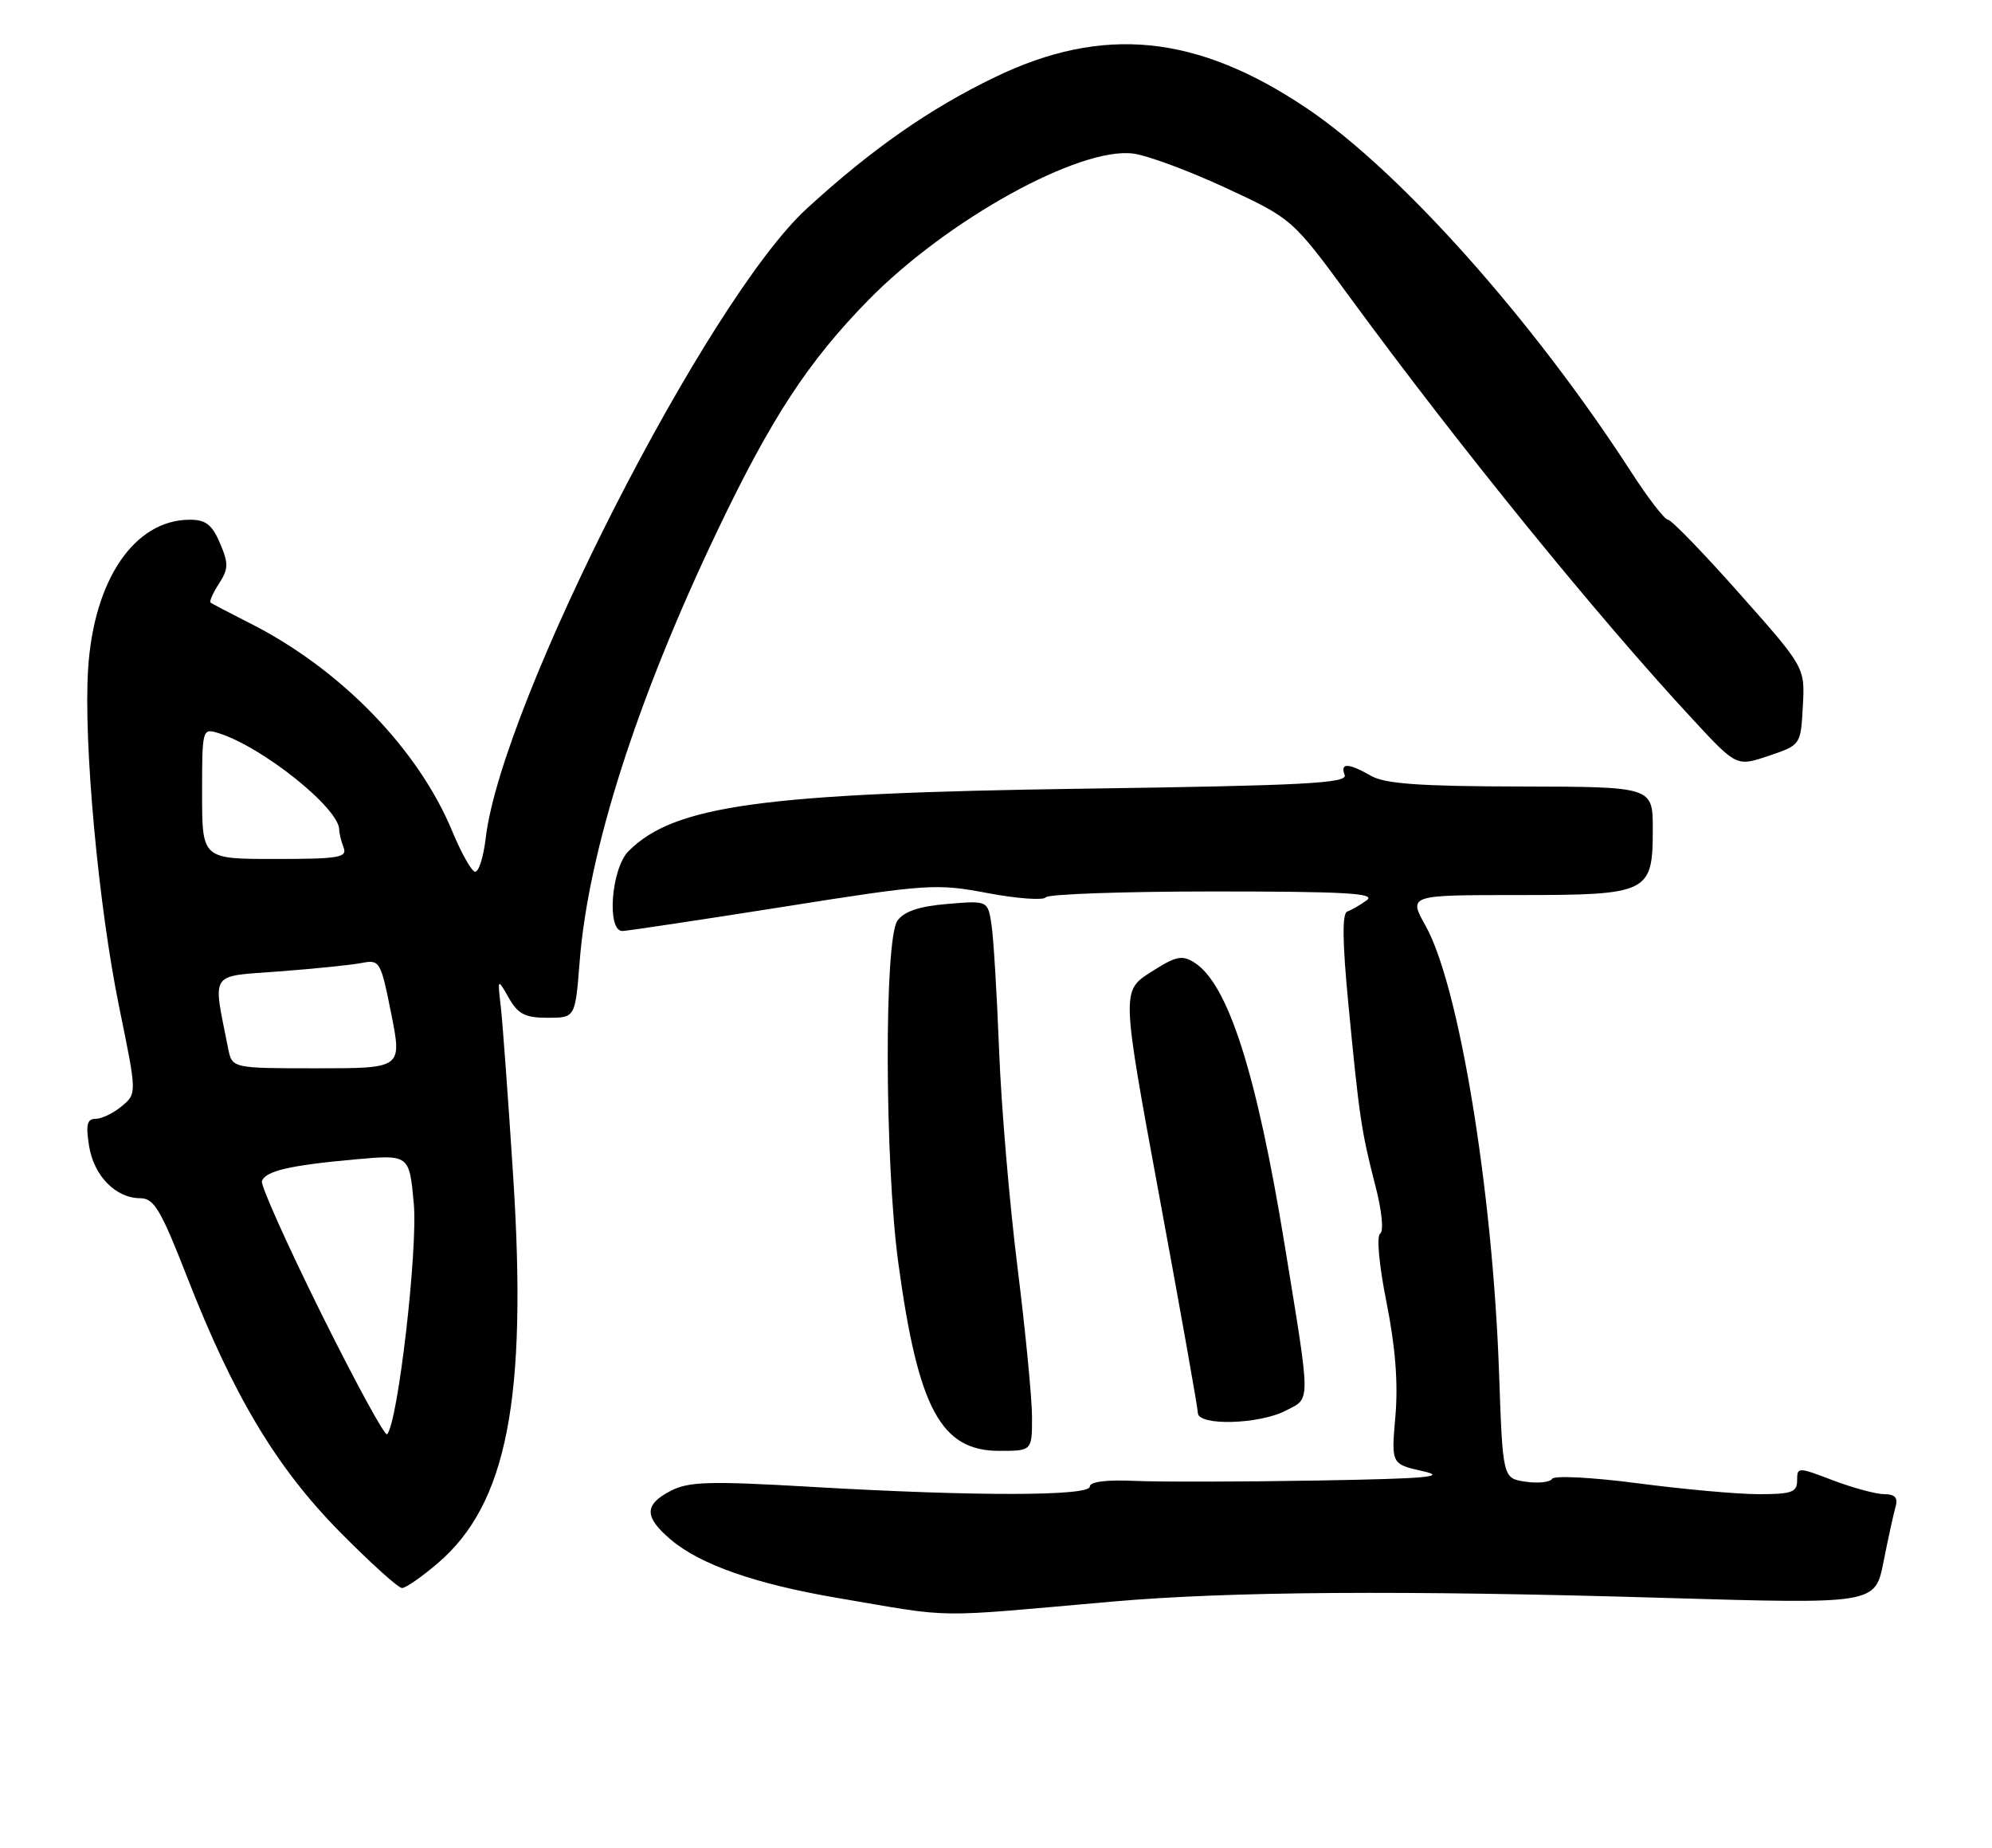 <?xml version="1.0" encoding="UTF-8" standalone="no"?>
<!DOCTYPE svg PUBLIC "-//W3C//DTD SVG 1.1//EN" "http://www.w3.org/Graphics/SVG/1.1/DTD/svg11.dtd" >
<svg xmlns="http://www.w3.org/2000/svg" xmlns:xlink="http://www.w3.org/1999/xlink" version="1.1" viewBox="0 0 276 256">
 <g >
 <path fill="currentColor"
d=" M 154.00 221.89 C 170.25 220.46 194.50 220.29 230.65 221.37 C 259.81 222.23 259.81 222.23 260.97 216.37 C 261.61 213.14 262.36 209.71 262.64 208.75 C 263.00 207.49 262.56 207.00 261.08 207.00 C 259.95 207.00 256.77 206.14 254.01 205.10 C 249.08 203.22 249.00 203.22 249.00 205.10 C 249.00 206.73 248.24 207.00 243.69 207.00 C 240.76 207.00 233.25 206.32 227.00 205.50 C 220.67 204.67 215.37 204.39 215.06 204.87 C 214.75 205.35 213.09 205.53 211.36 205.27 C 208.21 204.80 208.21 204.80 207.70 190.15 C 206.81 164.89 202.16 136.55 197.53 128.28 C 195.14 124.00 195.14 124.00 210.24 124.00 C 228.47 124.00 229.00 123.74 229.00 114.85 C 229.00 109.00 229.00 109.00 210.75 108.96 C 196.81 108.94 191.91 108.59 190.00 107.50 C 186.81 105.68 185.65 105.64 186.31 107.37 C 186.75 108.51 180.68 108.83 150.17 109.26 C 105.65 109.89 93.43 111.57 87.09 117.91 C 84.68 120.32 84.03 129.02 86.25 128.98 C 86.94 128.96 96.93 127.46 108.46 125.64 C 128.58 122.45 129.72 122.38 136.86 123.73 C 140.95 124.50 144.57 124.76 144.90 124.31 C 145.23 123.87 155.75 123.50 168.27 123.50 C 186.36 123.50 190.69 123.75 189.38 124.71 C 188.46 125.38 187.25 126.08 186.67 126.28 C 185.95 126.52 185.99 130.47 186.82 139.06 C 188.33 154.80 188.63 156.77 190.55 164.21 C 191.46 167.71 191.75 170.56 191.23 170.90 C 190.70 171.25 191.08 175.31 192.12 180.50 C 193.34 186.61 193.73 191.64 193.34 196.17 C 192.76 202.83 192.76 202.83 197.13 203.81 C 200.63 204.59 197.73 204.85 182.50 205.11 C 172.05 205.29 160.69 205.31 157.25 205.16 C 153.33 204.98 151.00 205.27 151.00 205.94 C 151.00 207.28 135.29 207.31 112.68 206.00 C 98.28 205.16 95.44 205.24 92.93 206.54 C 89.22 208.46 89.23 210.17 92.98 213.33 C 97.08 216.78 104.74 219.45 116.00 221.37 C 132.54 224.18 128.66 224.12 154.00 221.89 Z  M 60.66 216.56 C 70.24 208.36 73.08 193.84 71.11 163.08 C 70.42 152.31 69.64 141.70 69.39 139.50 C 68.93 135.50 68.93 135.50 70.50 138.25 C 71.78 140.50 72.76 141.00 75.88 141.00 C 79.70 141.00 79.70 141.00 80.31 133.25 C 81.51 117.90 88.24 96.88 99.46 73.40 C 106.88 57.87 112.02 50.03 120.35 41.54 C 131.26 30.43 149.62 20.28 157.04 21.28 C 159.02 21.54 164.79 23.69 169.86 26.04 C 179.07 30.32 179.07 30.32 187.20 41.41 C 202.28 61.98 221.37 85.47 234.56 99.68 C 240.61 106.21 240.61 106.21 245.06 104.71 C 249.50 103.21 249.50 103.21 249.79 97.83 C 250.09 92.46 250.09 92.46 241.01 82.23 C 236.02 76.60 231.56 72.00 231.11 72.00 C 230.65 72.00 228.35 69.02 226.00 65.38 C 212.35 44.28 193.98 23.69 181.06 15.00 C 165.82 4.75 152.81 3.46 137.81 10.71 C 128.78 15.07 120.71 20.71 111.77 28.91 C 98.00 41.54 69.52 97.37 67.30 116.09 C 66.98 118.83 66.29 120.93 65.78 120.76 C 65.27 120.59 63.87 118.08 62.67 115.18 C 57.94 103.73 47.10 92.60 34.51 86.28 C 31.76 84.89 29.35 83.63 29.17 83.47 C 28.99 83.31 29.52 82.12 30.35 80.84 C 31.66 78.81 31.68 78.06 30.48 75.25 C 29.39 72.69 28.51 72.00 26.30 72.00 C 18.65 72.01 13.00 80.28 12.21 92.65 C 11.55 102.87 13.64 125.55 16.54 139.66 C 18.97 151.50 18.97 151.50 16.87 153.25 C 15.72 154.21 14.09 155.00 13.26 155.00 C 12.06 155.00 11.87 155.80 12.34 158.75 C 13.00 162.90 16.04 166.00 19.44 166.00 C 21.34 166.00 22.28 167.58 25.92 176.90 C 32.36 193.41 38.30 203.32 47.11 212.25 C 51.32 216.51 55.18 220.00 55.70 220.00 C 56.22 220.00 58.45 218.45 60.66 216.56 Z  M 142.99 196.25 C 142.98 193.64 142.07 184.30 140.97 175.50 C 139.87 166.70 138.72 153.20 138.43 145.50 C 138.13 137.80 137.66 129.98 137.38 128.13 C 136.87 124.76 136.87 124.76 131.28 125.23 C 127.39 125.55 125.29 126.25 124.35 127.54 C 122.49 130.08 122.57 161.04 124.47 175.00 C 127.21 195.14 130.36 201.00 138.45 201.00 C 143.00 201.00 143.00 201.00 142.99 196.25 Z  M 178.14 195.43 C 181.64 193.62 181.65 194.90 178.00 172.50 C 174.12 148.71 170.17 136.33 165.50 133.36 C 163.77 132.26 162.92 132.45 159.43 134.69 C 155.38 137.30 155.38 137.30 160.66 165.90 C 163.57 181.63 165.96 195.06 165.97 195.75 C 166.01 197.57 174.44 197.34 178.14 195.43 Z  M 44.51 181.97 C 39.80 172.46 36.10 164.21 36.29 163.64 C 36.76 162.23 40.12 161.44 49.10 160.63 C 56.71 159.94 56.71 159.94 57.33 166.72 C 57.92 173.03 55.12 197.22 53.63 198.70 C 53.33 199.00 49.23 191.47 44.51 181.97 Z  M 31.61 145.25 C 29.47 134.43 28.88 135.32 38.66 134.58 C 43.52 134.21 48.67 133.69 50.10 133.41 C 52.62 132.92 52.75 133.14 54.21 140.45 C 55.71 148.00 55.71 148.00 43.93 148.00 C 32.16 148.00 32.16 148.00 31.61 145.25 Z  M 28.00 109.93 C 28.00 100.99 28.03 100.87 30.25 101.56 C 36.33 103.44 47.00 111.97 47.00 114.95 C 47.00 115.44 47.27 116.55 47.61 117.42 C 48.14 118.80 46.91 119.00 38.11 119.00 C 28.00 119.00 28.00 119.00 28.00 109.93 Z "/>
</g>
</svg>